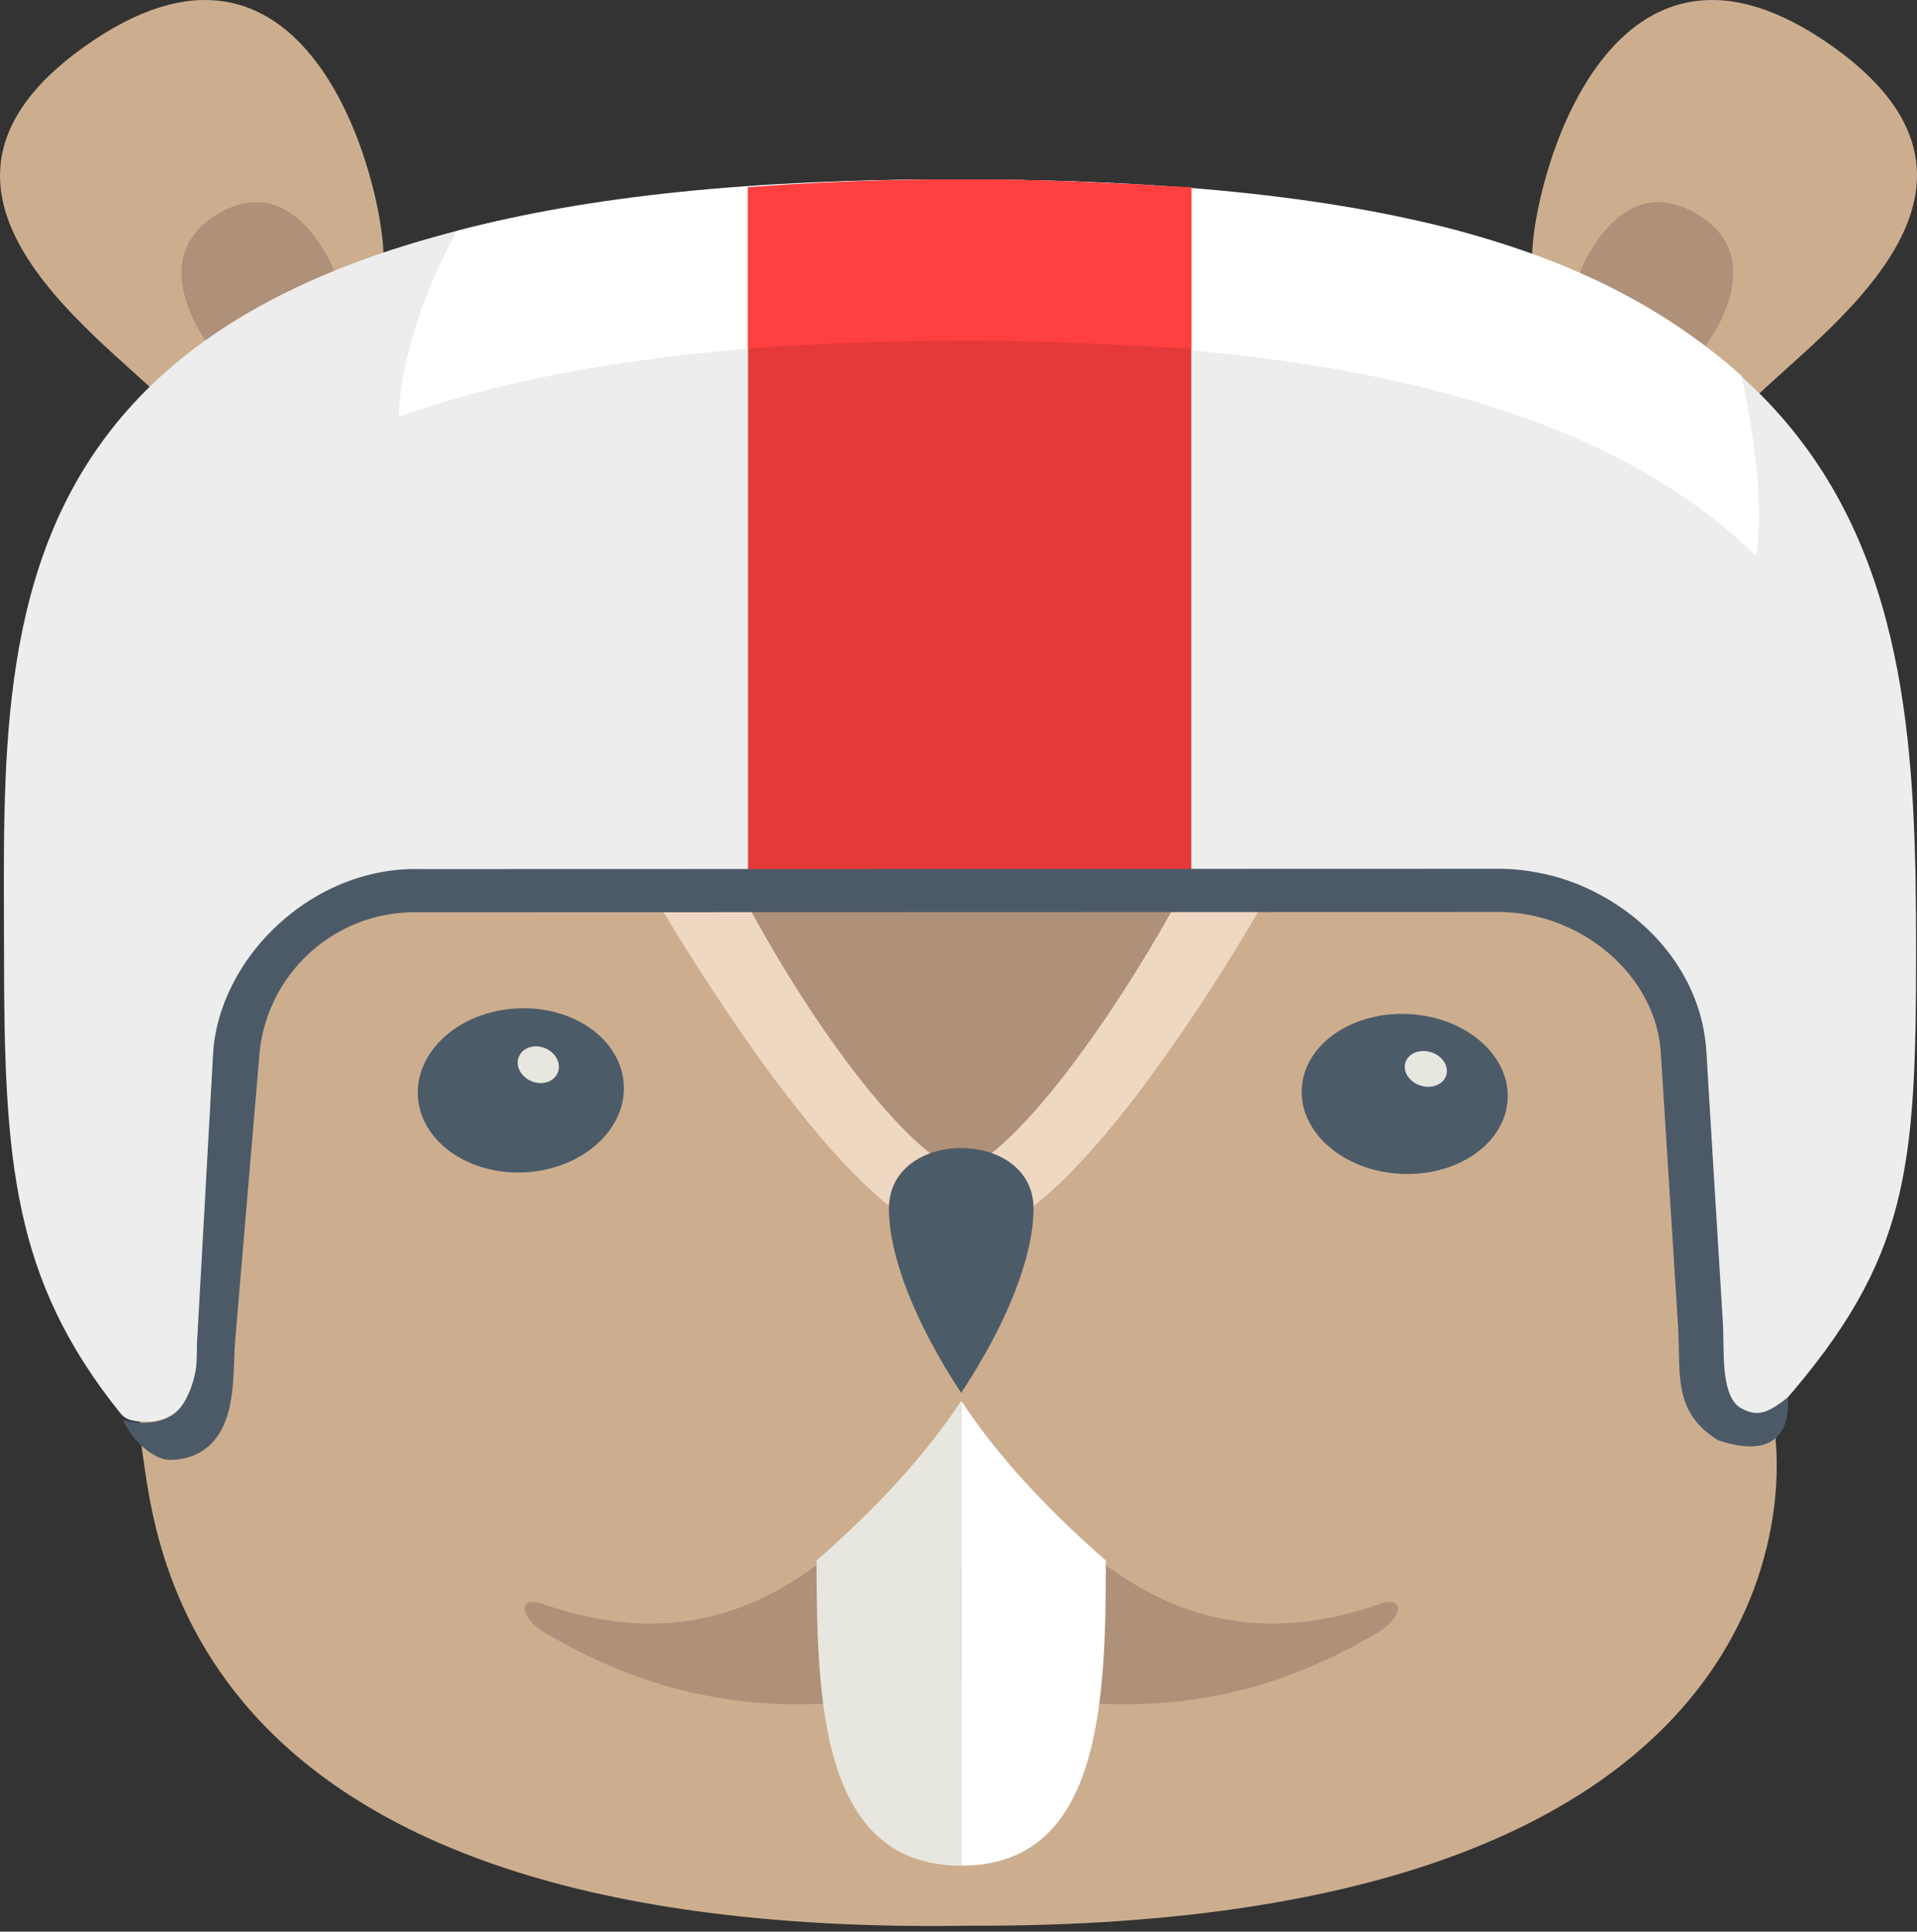 <svg width="256" height="258" xmlns="http://www.w3.org/2000/svg" preserveAspectRatio="xMidYMid"><rect width="100%" height="100%" fill="#333333" stroke="none"/><path d="M237.132 192.477c1.639-67.31-3.433-133.74-3.433-138.719 9.656-9.681 38.756-29.044 9.79-48.41-28.965-19.363-38.891 19.363-38.891 29.045-18.365-7.778-57.666-9.145-76.605-9.145-18.939 0-57.164 1.527-76.771 9.145 0-9.682-9.707-48.411-38.673-29.045s-.026 38.729 9.629 48.41c0 4.972-5.062 71.162-3.464 138.347 2.01 9.755 1.572 66.814 110.565 65.104 116.592.477 107.818-63.784 107.853-64.732" fill="#CCAE8F"/><path d="M44.784 36.546s-5.287-14.332-15.837-7.884-.09 18.798-.09 18.798c1.632-2.17 12.014-9.3 15.927-10.914m166.127 0s5.287-14.332 15.837-7.884.09 18.798.09 18.798c-1.629-2.17-12.011-9.3-15.927-10.914" fill="#AF9079"/><path d="M70.865 156.523c7.566-.733 13.113-6.202 12.39-12.215-.723-6.013-7.442-10.294-15.008-9.561-7.566.733-13.114 6.202-12.391 12.215.723 6.013 7.443 10.294 15.009 9.561" fill="#4C5B68"/><path d="M70.388 144.096c1.274.862 2.977.716 3.804-.326.828-1.042.466-2.586-.808-3.448-1.274-.863-2.978-.717-3.805.325-.827 1.043-.465 2.587.809 3.449" fill="#E8E7DF"/><path d="M188.897 135.497c-7.566-.715-14.286 3.459-15.009 9.321-.723 5.863 4.824 11.195 12.39 11.91 7.566.715 14.286-3.459 15.009-9.322.723-5.862-4.825-11.194-12.39-11.909" fill="#4C5B68"/><path d="M188.878 144.609c1.303.841 3.046.699 3.893-.317.846-1.017.476-2.522-.828-3.363-1.304-.84-3.046-.698-3.893.318-.847 1.017-.476 2.522.828 3.362" fill="#E8E7DF"/><path d="M184.142 214.263c-25.45 8.874-41.574-6.283-55.777-26.545-14.206 20.262-30.327 35.419-55.777 26.545-3.694-1.288-3.021 1.909 0 3.706 20.004 11.892 37.203 10.908 55.777 7.107 18.576 3.801 35.773 4.783 55.777-7.107 3.021-1.797 3.694-4.994 0-3.706" fill="#AF9079"/><path d="M109.042 208.439c.022 18.926.633 40.746 19.311 40.746l.009-62.085c-4.879 7.422-11.457 14.458-19.32 21.339" fill="#E8E7DF"/><path d="M147.685 208.439c-.022 18.926-.632 40.746-19.311 40.746l-.009-62.085c4.88 7.422 11.457 14.458 19.32 21.339" fill="#FFF"/><path d="M79.234 71.813a271.85 271.85 0 0013.152 34.305c2.806 6.15 6.073 12.397 9.662 18.725 3.609 6.308 7.679 12.65 12.317 18.681 2.33 2.99 4.825 5.914 7.496 8.479 1.338 1.262 2.739 2.432 4.086 3.297 1.121.864 2.544 1.125 2.544 1.125-.017-.005 1.168-.258 1.803-.622.646-.37 1.007-.878 1.703-1.422a41.597 41.597 0 004.247-3.833c2.725-2.829 5.32-6.059 7.783-9.406 4.941-6.706 9.485-14.022 13.668-21.631a287.668 287.668 0 0011.642-23.652c6.956-16.288 12.733-33.474 15.705-50.86.911-5.358 1.541-10.682 1.79-15.969-19.534-3.687-44.839-3.749-58.841-3.749-13.574 0-37.859.055-57.167 3.416.201 3.903.738 9.283 1.865 15.977 1.236 7.547 3.384 16.722 6.545 27.139" fill="#AF9079"/><path d="M194.197 30.68a104.436 104.436 0 00-7.361-1.65c-.248 5.287-.88 10.609-1.79 15.967-2.971 17.383-8.748 34.567-15.704 50.855a286.572 286.572 0 01-11.642 23.645c-4.184 7.609-8.727 14.906-13.668 21.612-2.463 3.349-5.058 6.544-7.783 9.373-1.361 1.407-2.763 2.726-4.162 3.815a17.72 17.72 0 01-2.039 1.39c-.634.364-1.247.604-1.539.659a.475.475 0 01-.128.021c.064-.009.235 1.11-.023 1.106l.007 1.093h-.01l-.191-1.105c0-.005.03-.557.044-.554.017 0 .034-.271.05-.266l-.045-.148c-.035-.005-.071-.078-.12-.095-.088-.019-.204-.09-.32-.128-.497-.174-1.155-.53-1.821-.953-1.349-.866-2.751-2.045-4.086-3.307-2.671-2.565-5.167-5.491-7.496-8.484-4.639-6.03-8.711-12.372-12.317-18.683-3.589-6.326-6.857-12.575-9.662-18.725a271.866 271.866 0 01-13.153-34.305c-3.16-10.419-5.308-19.592-6.541-27.139-1.127-6.694-1.665-12.074-1.866-15.977a112.093 112.093 0 00-8.332 1.762c-3.002.763-5.784 1.638-8.27 2.641a142.827 142.827 0 002.666 14.802c1.941 8.201 4.858 17.916 9.123 28.605 4.233 10.699 9.721 22.392 16.488 34.675 3.421 6.118 7.06 12.446 11.177 18.795 4.115 6.349 8.517 12.827 13.636 19.173 2.564 3.179 5.282 6.331 8.471 9.335 1.601 1.507 3.31 2.983 5.394 4.336 1.06.668 2.209 1.317 3.648 1.835a12.77 12.77 0 001.786.483l.333.059.434.052.428.036.192.009.384.01.374-.01a9.368 9.368 0 001.394-.159c1.74-.335 3.042-.951 4.222-1.583a26.74 26.74 0 003.153-2.07c1.916-1.455 3.59-3.01 5.186-4.612 3.17-3.209 5.99-6.622 8.715-10.121 10.702-14.106 19.867-29.704 27.884-46.272 4.046-8.263 7.763-16.787 11.045-25.568 3.253-8.786 6.177-17.795 8.339-27.118 1.082-4.659 1.986-9.391 2.632-14.207.026-.188.045-.376.069-.564-2.195-.877-4.614-1.652-7.205-2.341" fill="#EFD8C2"/><path d="M118.71 161.419c0-10.771 19.31-10.771 19.31 0 0 6.353-3.487 15.272-9.667 24.624-6.156-9.352-9.643-18.28-9.643-24.624" fill="#4C5B68"/><path d="M128.204 23.962C-4.184 23.962.536 79.143.536 127.105c0 27.879 1.106 43.718 15.563 61.68.767.952 1.939 1.178 4.08 1.079 0 0 6.412-.08 6.108-8.885l2.145-38.948c0-10.005 10.755-25.657 25.775-25.657h148.054c15.02 0 25.721 15.652 25.721 25.657l2.145 38.168c0 13.283 8.007 7.153 8.007 7.153 16.751-19.192 17.744-31.085 17.744-60.442 0-50.607-3.609-102.948-127.674-102.948" fill="#EDEDED"/><path d="M234.51 74.282c1.515-9.275-1.955-24.105-1.955-24.105-17.879-15.898-45.04-26.126-104.351-26.217-27.665-.043-49.567 2.193-67.153 6.876 0 0-7.411 12.625-7.821 24.826 18.085-6.401 42.367-10.159 74.974-10.159 57.295 0 88.889 11.598 106.306 28.779z" fill="#FFF"/><path d="M99.895 116.477h59.191V25.044c-14.206-.707-19.519-1.082-29.596-1.082-10.077 0-20.125.375-29.595 1.082v91.433" fill="#E53838"/><path d="M122.229 24.009c-1.035.015-2.06.036-3.076.057l-1.57.036a392.73 392.73 0 00-3.899.124c-.687.026-1.362.059-2.041.088a283.99 283.99 0 00-4.321.214c-.448.026-1.101.054-1.549.08-1.922.119-3.513.248-5.881.397v21.539c9.471-.685 19.524-1.043 29.596-1.043 10.079 0 15.39.366 29.595 1.05V25.008c-4.735-.152-5.317-.285-7.28-.404-.436-.026-1.617-.053-2.058-.079-.797-.045-1.974-.088-2.786-.128-.628-.031-1.452-.06-2.086-.086-.898-.04-1.894-.076-2.808-.109a332.474 332.474 0 00-3.258-.102c-.538-.014-1.106-.026-1.65-.038a360.934 360.934 0 00-4.456-.074 391.447 391.447 0 00-4.499-.028c-1.536 0-3.047.011-4.543.028l-1.43.021" fill="#FF4040"/><path d="M34.138 168.802l.003-.053.001-.085-.004.138m189.95-.499c0 .037.003.072.003.109l.001.015-.004-.124" fill="#979797"/><path d="M22.669 194.987c-1.985 0-4.841-2.265-6.23-5.31 0 0 4.796 1.401 7.427-1.416 1.126-1.206 2.309-3.987 2.404-6.652.036-1 .003-2.063.08-2.965l2.122-38.159c.924-12.731 13.348-24.772 27.611-24.405l143.958-.04h.007c13.871 0 26.733 10.477 27.778 23.896l2.244 36.624c.063.905.053 1.835.08 2.885.068 2.639 0 7.293 2.284 8.595 2.284 1.303 3.687.662 6.291-1.382 0 0 1.363 9.296-9.284 5.711-5.376-3.342-5.132-7.65-5.264-12.795a63.633 63.633 0 00-.104-2.693l-2.299-36.491c-.811-10.409-10.85-18.58-21.726-18.58h-.006l-144.032.04-.038-.001A20.824 20.824 0 0034.61 141.25l-3.202 37.76a56.02 56.02 0 00-.129 2.566c-.155 4.337-.349 9.735-4.316 12.244-1.229.778-2.654 1.167-4.294 1.167" fill="#4C5A68"/></svg>